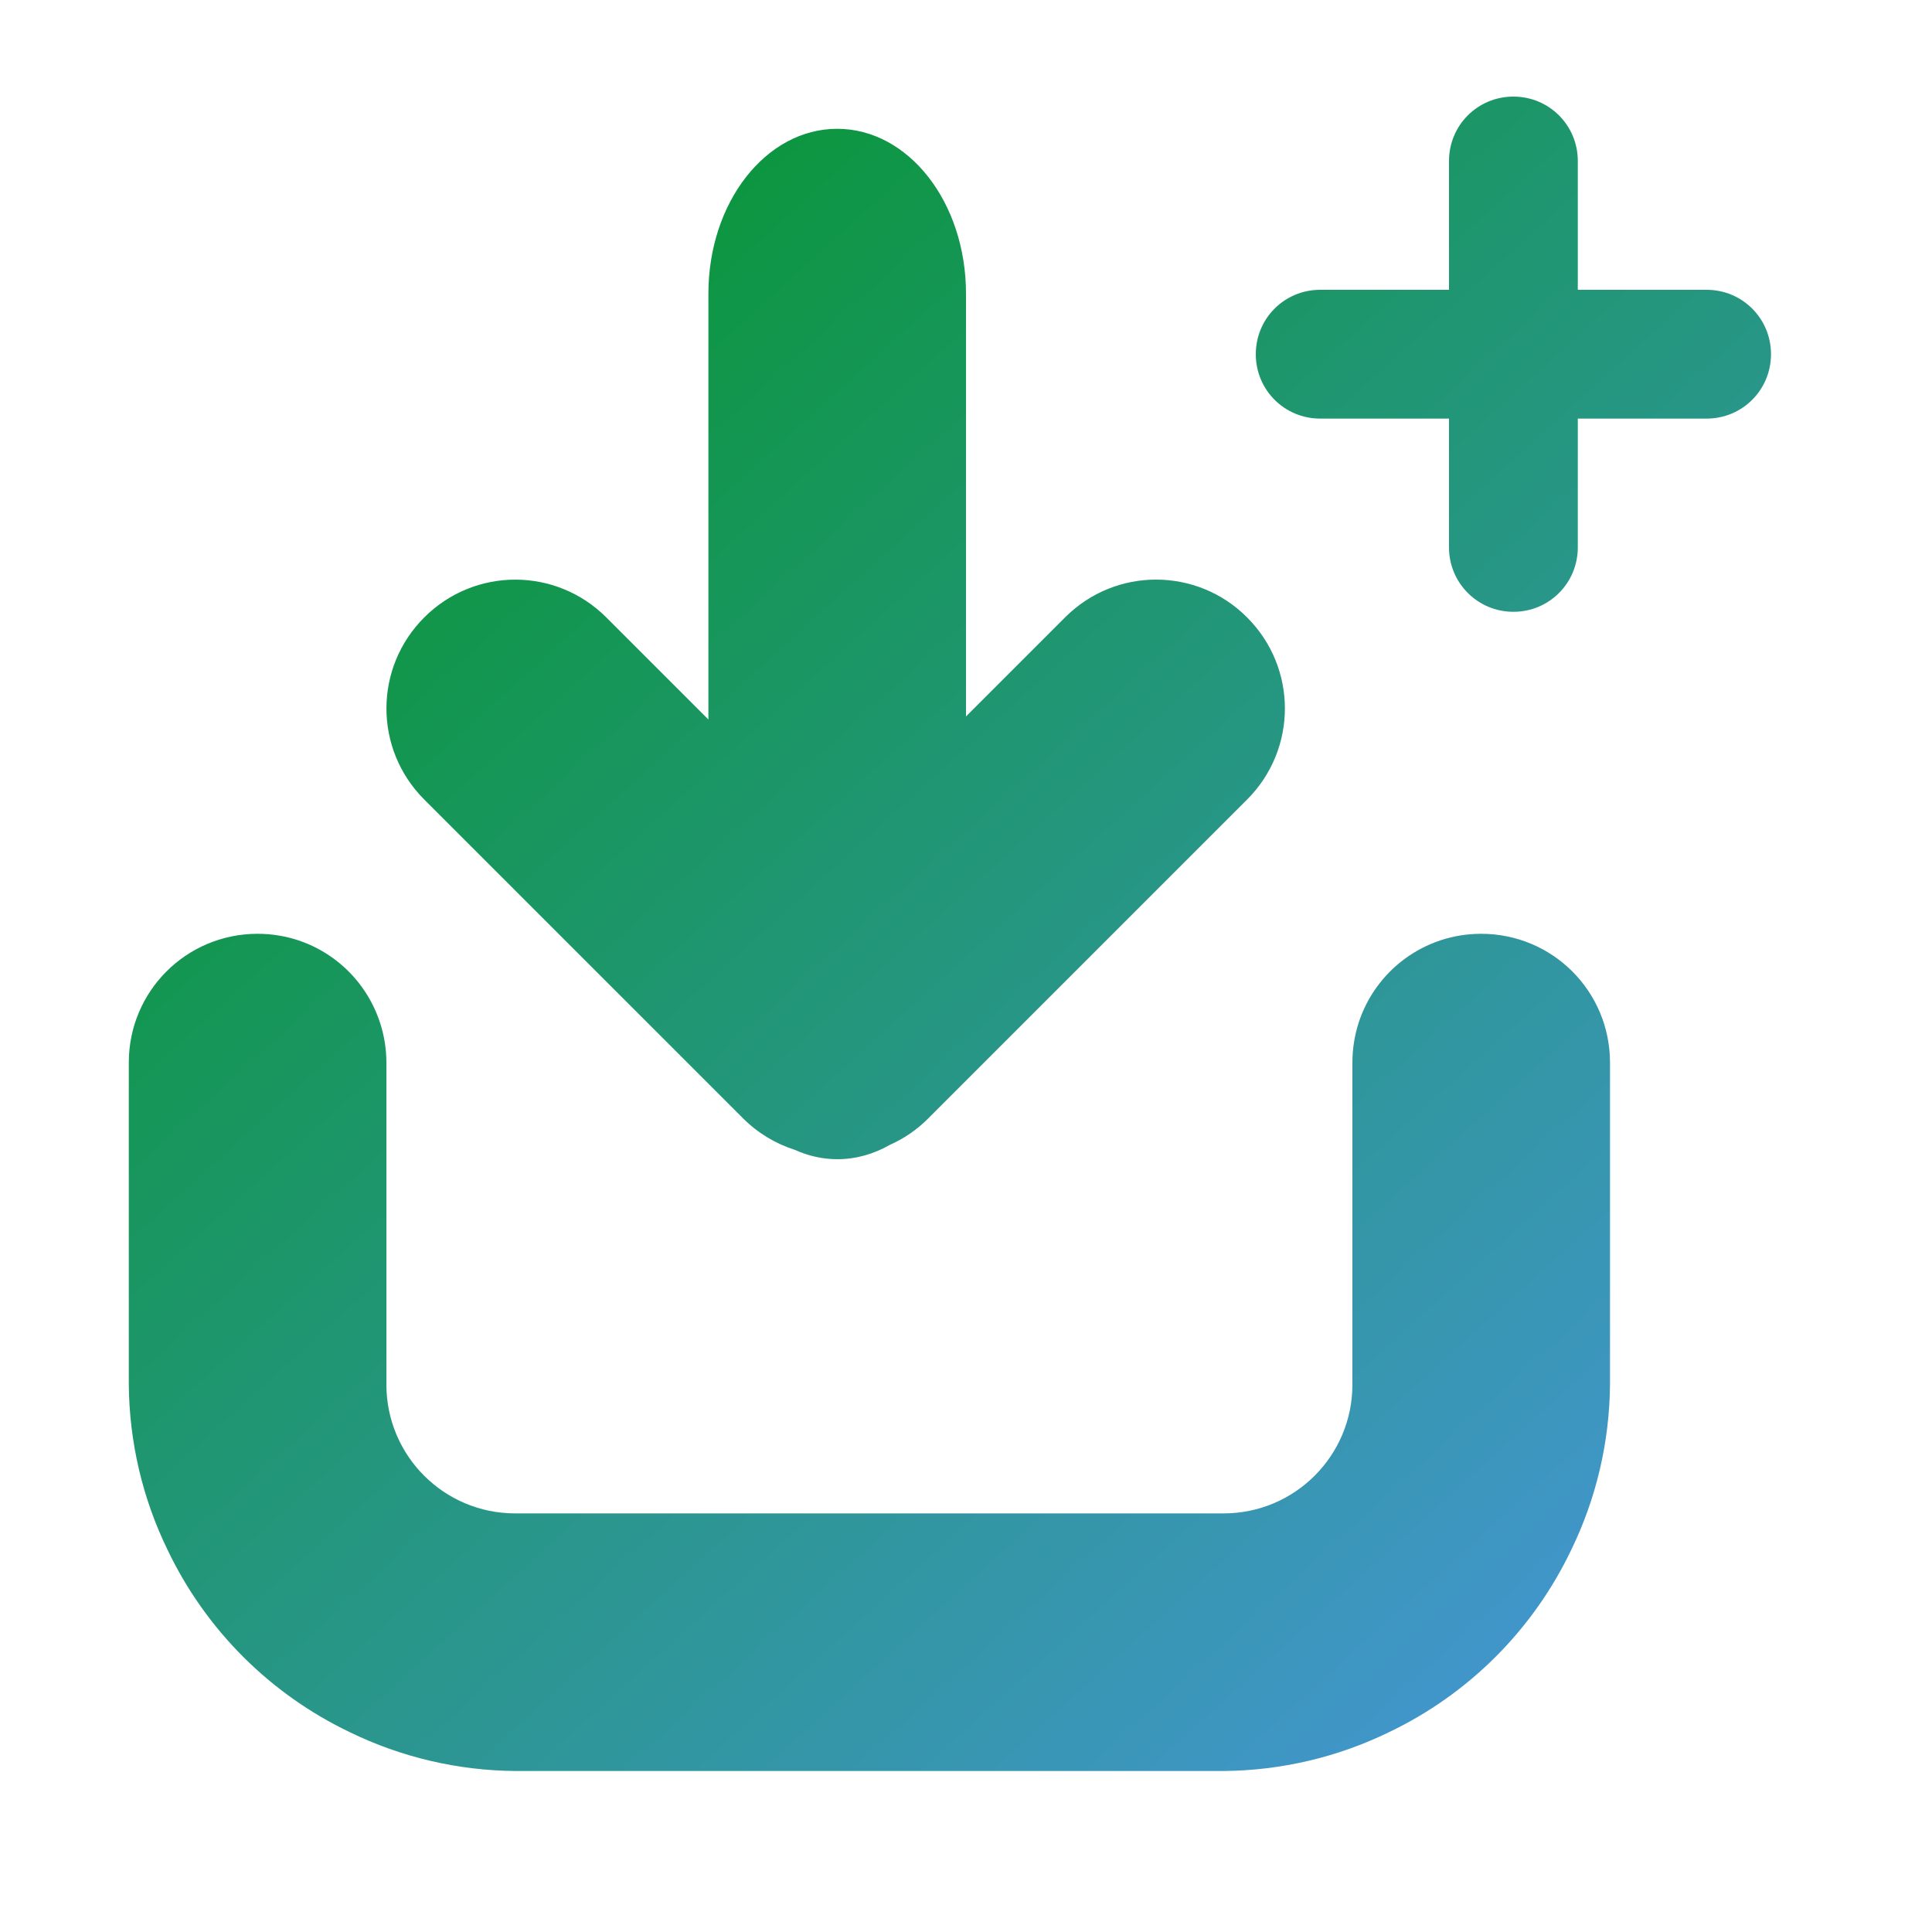 <?xml version="1.0" encoding="UTF-8" standalone="no"?>
<!-- Created with Inkscape (http://www.inkscape.org/) -->

<svg
   width="60"
   height="60"
   viewBox="0 0 12 12"
   version="1.1"
   id="svg1"
   inkscape:version="1.4 (86a8ad7, 2024-10-11)"
   sodipodi:docname="download.svg"
   xmlns:inkscape="http://www.inkscape.org/namespaces/inkscape"
   xmlns:sodipodi="http://sodipodi.sourceforge.net/DTD/sodipodi-0.dtd"
   xmlns:xlink="http://www.w3.org/1999/xlink"
   xmlns="http://www.w3.org/2000/svg"
   xmlns:svg="http://www.w3.org/2000/svg">
  <sodipodi:namedview
     id="namedview1"
     pagecolor="#222222"
     bordercolor="#eeeeee"
     borderopacity="1"
     inkscape:showpageshadow="0"
     inkscape:pageopacity="0"
     inkscape:pagecheckerboard="0"
     inkscape:deskcolor="#222222"
     inkscape:document-units="px"
     inkscape:zoom="6.4416667"
     inkscape:cx="20.72445"
     inkscape:cy="36.248383"
     inkscape:window-width="1920"
     inkscape:window-height="991"
     inkscape:window-x="-9"
     inkscape:window-y="-9"
     inkscape:window-maximized="1"
     inkscape:current-layer="layer1" />
  <defs
     id="defs1">
    <linearGradient
       inkscape:collect="always"
       xlink:href="#linearGradient8"
       id="linearGradient9"
       x1="1.782"
       y1="0.999"
       x2="10.982"
       y2="11.128"
       gradientUnits="userSpaceOnUse"
       gradientTransform="translate(-0.8)" />
    <linearGradient
       id="linearGradient8"
       inkscape:collect="always">
      <stop
         style="stop-color:#00961e;stop-opacity:1;"
         offset="0"
         id="stop8" />
      <stop
         style="stop-color:#4796da;stop-opacity:1;"
         offset="1"
         id="stop9" />
    </linearGradient>
  </defs>
  <g
     inkscape:label="Layer 1"
     inkscape:groupmode="layer"
     id="layer1">
    <path
       d="M 9.4,0.6 C 9.178,0.6 9,0.778 9,1 V 1.8 H 8.2 c -0.222,0 -0.4,0.178 -0.4,0.4 0,0.222 0.178,0.4 0.4,0.4 H 9 V 3.4 c 0,0.222 0.179,0.4 0.4,0.4 0.222,0 0.4,-0.178 0.4,-0.4 V 2.6 h 0.8 C 10.822,2.6 11,2.422 11,2.2 11,1.978 10.822,1.8 10.6,1.8 H 9.8 V 1 C 9.8,0.778 9.622,0.6 9.4,0.6 Z M 5.2,0.8 C 4.757,0.8 4.4,1.257 4.4,1.824 V 4.469 L 3.766,3.835 c -0.313,-0.313 -0.818,-0.313 -1.131,0 -0.313,0.313 -0.313,0.818 0,1.131 l 1.98,1.98 c 0.094,0.094 0.204,0.158 0.322,0.196 C 5.019,7.179 5.108,7.2 5.2,7.2 5.317,7.2 5.427,7.168 5.527,7.111 5.614,7.072 5.695,7.018 5.766,6.946 L 7.746,4.966 c 0.313,-0.313 0.313,-0.818 0,-1.131 C 7.59,3.678 7.385,3.6 7.18,3.6 6.976,3.6 6.772,3.678 6.615,3.835 L 6,4.45 V 1.824 C 6,1.257 5.643,0.8 5.2,0.8 Z m -3.6,5 C 1.157,5.8 0.8,6.157 0.8,6.6 v 2 C 0.803,8.956 0.885,9.307 1.041,9.627 1.278,10.123 1.677,10.522 2.173,10.759 2.493,10.915 2.844,10.997 3.2,11 H 7.6 C 7.956,10.997 8.307,10.915 8.627,10.759 9.123,10.522 9.522,10.123 9.759,9.627 9.915,9.307 9.997,8.956 10,8.6 v -2 C 10,6.157 9.643,5.8 9.2,5.8 8.844,5.8 8.543,6.031 8.439,6.352 8.414,6.43 8.4,6.513 8.4,6.6 v 2 C 8.4,9.042 8.042,9.4 7.6,9.4 H 5.461 5.339 3.2 C 2.758,9.4 2.4,9.042 2.4,8.6 v -2 C 2.4,6.514 2.386,6.431 2.361,6.354 2.257,6.032 1.957,5.8 1.6,5.8 Z"
       style="fill:url(#linearGradient9);stroke:#f8bb6a;stroke-width:0;stroke-linecap:round;stroke-linejoin:round"
       id="path1"
       sodipodi:nodetypes="sscssscssscssscsssscsscccsccsssscssssccccccccssssssccsssss" />
  </g>
</svg>
